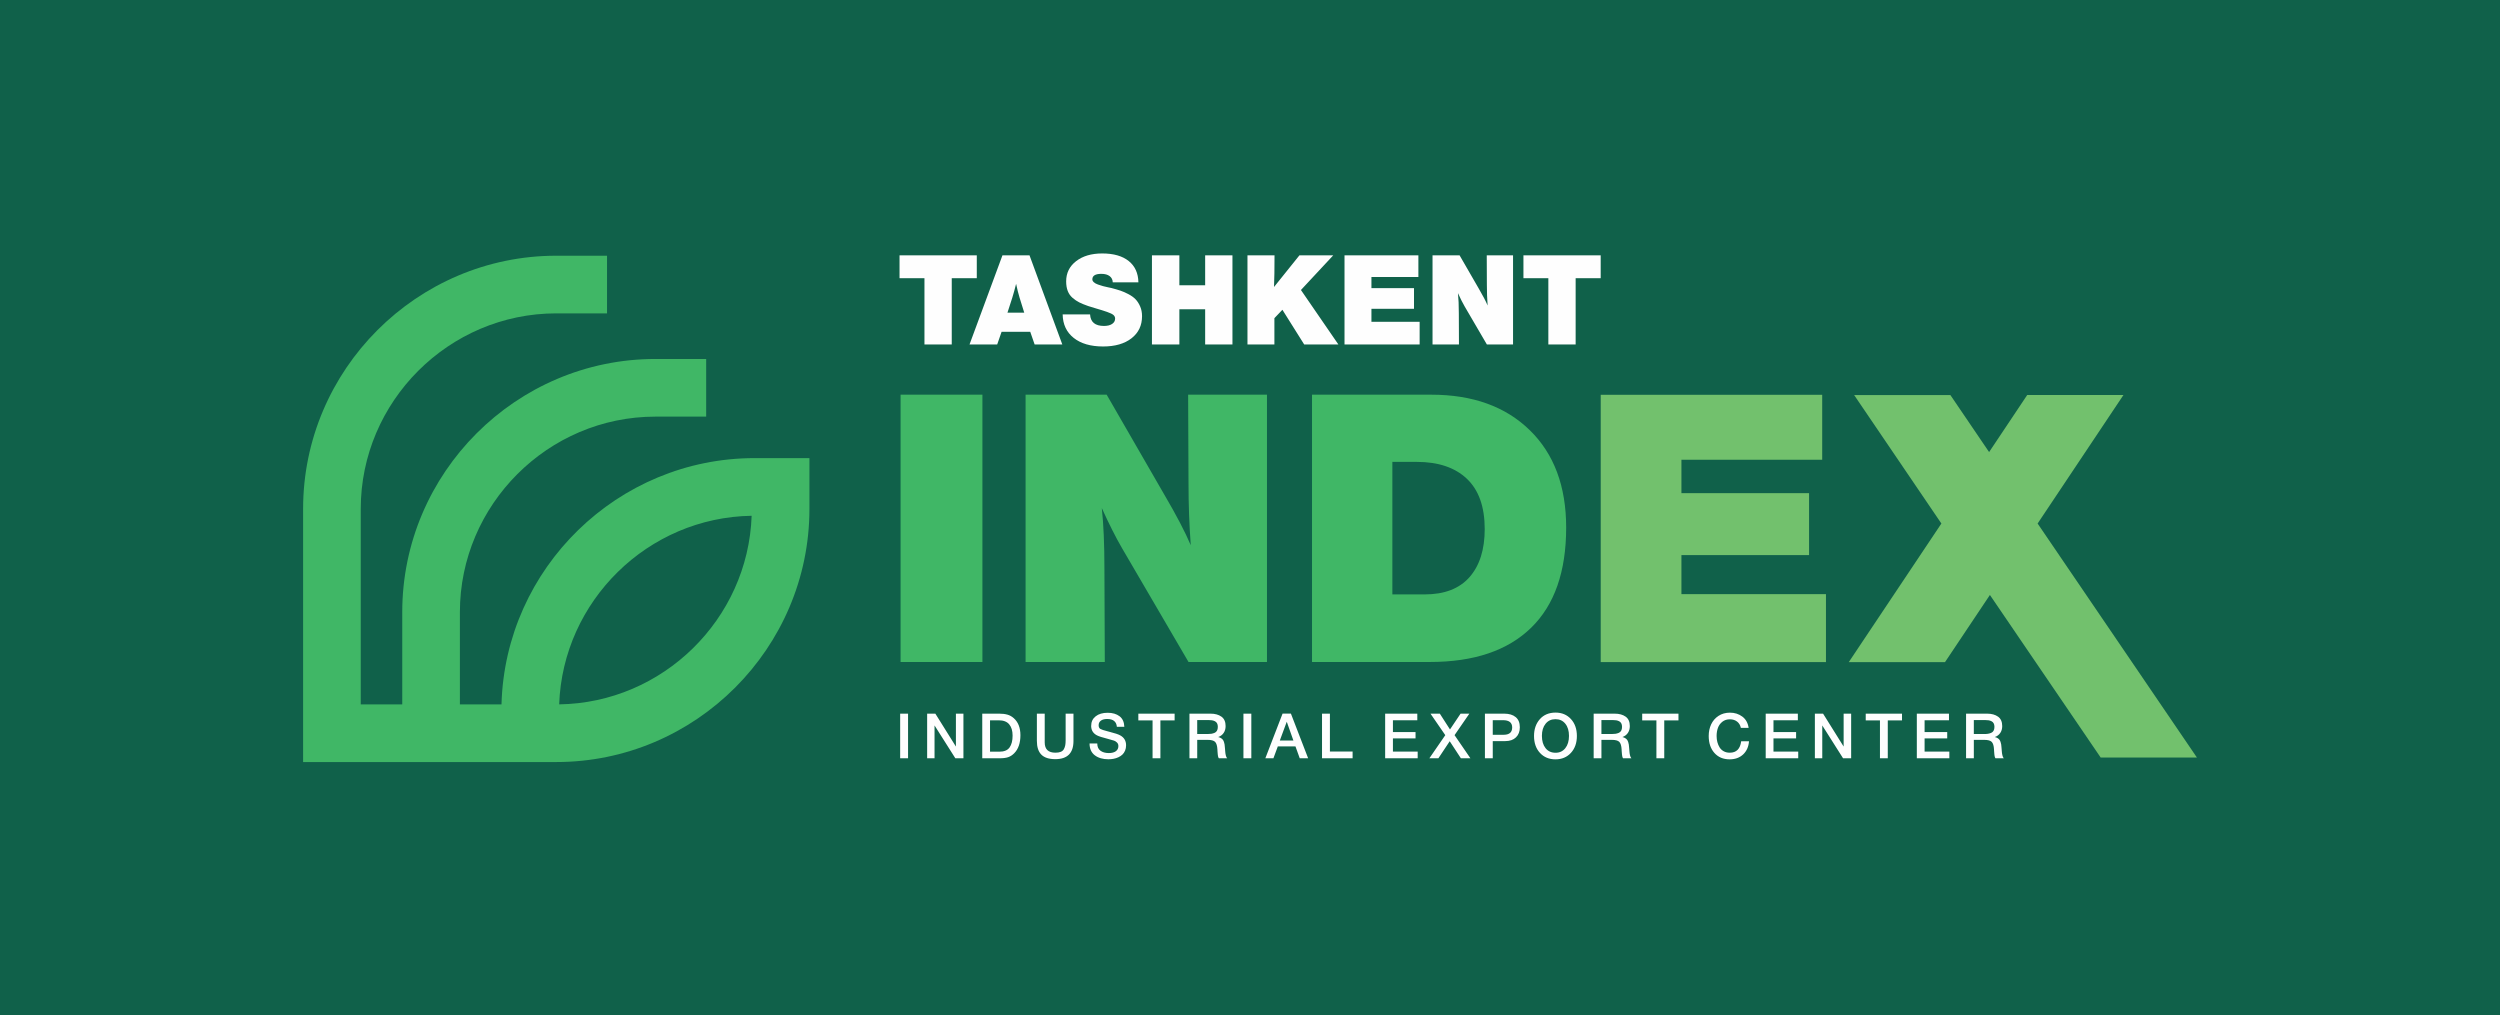 <?xml version="1.0" encoding="UTF-8"?>
<!DOCTYPE svg PUBLIC "-//W3C//DTD SVG 1.1//EN" "http://www.w3.org/Graphics/SVG/1.1/DTD/svg11.dtd">
<!-- Creator: CorelDRAW 2020 (64-Bit) -->
<svg xmlns="http://www.w3.org/2000/svg" xml:space="preserve" width="123.535mm" height="50.179mm" version="1.1" style="shape-rendering:geometricPrecision; text-rendering:geometricPrecision; image-rendering:optimizeQuality; fill-rule:evenodd; clip-rule:evenodd"
viewBox="0 0 6705.92 2723.88"
 xmlns:xlink="http://www.w3.org/1999/xlink"
 xmlns:xodm="http://www.corel.com/coreldraw/odm/2003">
 <defs>
  <style type="text/css">
   <![CDATA[
    .fil2 {fill:#FEFEFE}
    .fil3 {fill:#72C16D}
    .fil1 {fill:#40B766}
    .fil0 {fill:#10614A}
   ]]>
  </style>
 </defs>
 <g id="Слой_x0020_1">
  <rect class="fil0" x="-0" y="-0" width="6705.92" height="2723.88"/>
  <g id="_2455009698240">
   <path class="fil1" d="M967.7 1889.42l111.29 0 0 -247.46c0,-373.5 305.56,-679.07 679.07,-679.07l136.17 0 0 154.64 -136.17 0c-288.15,0 -524.44,236.28 -524.44,524.43l0 247.46 111.6 0c9.88,-365.5 311.87,-660.61 678.76,-660.61l147.23 0 0 136.17c0,373.51 -305.58,679.08 -679.09,679.08l-679.07 0 0 -679.08c0,-373.51 305.56,-679.07 679.06,-679.07l136.18 0 0 154.63 -136.18 0c-288.14,0 -524.44,236.29 -524.44,524.44l0 524.44 0.02 0zm532.22 -0.05c278.02,-4.11 506.51,-228.36 516.28,-505.86 -278.03,4.11 -506.5,228.35 -516.28,505.86z"/>
   <path class="fil1" d="M2635.21 1058.7l0 716.98 -219.53 0 0 -716.98 219.53 0zm763.28 0l0 716.98 -210.46 0 -178.23 -305.12c-16.78,-28.87 -34.92,-64.79 -54.37,-107.76 4.7,42.98 7.05,97.68 7.05,164.15l1 248.73 -212.48 0 0 -716.98 217.5 0 155.08 268.88c31.55,53.7 55.05,98.67 70.5,134.93 -4.02,-54.38 -6.05,-109.43 -6.05,-165.15l-1.02 -238.66 211.48 0 0.01 0zm120.84 0l320.21 0c110.78,0 198.72,31.72 263.83,95.16 65.13,63.44 97.68,150.54 97.68,261.31 0,118.15 -31.38,207.78 -94.16,268.87 -62.77,61.09 -153.23,91.64 -271.39,91.64l-316.18 0 0 -716.97 0.01 -0.01zm215.51 180.25l0 355.47 86.6 0c53.03,0 93.15,-15.45 120.32,-46.33 27.2,-30.88 40.79,-73.85 40.79,-128.89 0,-59.75 -15.95,-104.73 -47.83,-134.94 -31.89,-30.21 -76.71,-45.32 -134.44,-45.32l-65.45 0 0 -0.01z"/>
   <path class="fil2" d="M2620.11 684.85l0 61.45 -67.16 0 0 177.66 -73.22 0 0 -177.66 -66.83 0 0 -61.45 207.22 0zm141.39 0l87.99 239.11 -74.24 0 -11.75 -33.91 -76.9 0 -11.76 33.91 -74.23 0 88.33 -239.11 72.55 0zm-14.11 153.82l-12.75 -40.98c-2.93,-9.62 -5.94,-21.71 -9.08,-36.27 -3.58,14.33 -6.94,26.52 -10.07,36.61 -3.37,10.97 -7.72,24.51 -13.09,40.64l45 0zm306.28 -81.28l-68.84 0c-0.23,-7.16 -3.04,-12.76 -8.4,-16.8 -5.38,-4.03 -12.76,-6.04 -22.17,-6.04 -16.12,0 -24.18,4.93 -24.18,14.77 0,2.69 1.33,5.27 4.02,7.74 2.7,2.46 6.44,4.53 11.26,6.2 4.82,1.68 9.23,3.08 13.27,4.2 4.02,1.12 8.56,2.19 13.59,3.19 5.03,1 8.01,1.62 8.91,1.85 9.4,2.46 17.46,4.81 24.17,7.05 6.73,2.24 14,5.44 21.84,9.58 7.84,4.15 14.16,8.73 18.97,13.77 4.81,5.04 8.91,11.43 12.26,19.15 3.35,7.72 5.04,16.4 5.04,26.03 0,24.85 -9.4,44.61 -28.22,59.27 -18.8,14.67 -44.21,22 -76.24,22 -33.36,0 -59.66,-7.66 -78.92,-22.99 -19.27,-15.34 -29.11,-36.33 -29.57,-62.98l73.56 0c1.12,20.61 13.53,30.9 37.27,30.9 9.19,0 16.45,-1.79 21.83,-5.37 5.38,-3.58 8.06,-8.4 8.06,-14.44 0,-3.8 -1.57,-7.05 -4.7,-9.73 -2.92,-2.46 -8.52,-5.15 -16.8,-8.06 -8.27,-2.92 -18.08,-5.99 -29.38,-9.24 -11.31,-3.24 -18.41,-5.43 -21.32,-6.54 -9.62,-3.36 -17.58,-6.61 -23.86,-9.74 -6.25,-3.13 -12.31,-7.21 -18.12,-12.26 -5.82,-5.04 -10.14,-11.2 -12.94,-18.48 -2.8,-7.27 -4.2,-15.83 -4.2,-25.69 0,-22.39 8.91,-40.47 26.72,-54.23 17.79,-13.78 41.12,-20.65 70.01,-20.65 30.45,0 54.13,6.77 71.04,20.32 16.91,13.55 25.57,32.64 26.02,57.27l0 -0.02zm252.22 -72.53l0 239.11 -73.21 0 0 -94.37 -69.18 0 0 94.37 -73.56 0 0 -239.11 73.56 0 0 80.27 69.18 0 0 -80.27 73.21 0zm270.36 0l-86.64 93.02 100.42 146.09 -91.7 0 -58.44 -93.03 -21.49 22.5 0 70.52 -72.22 0 0 -239.11 72.56 0 -0.34 48.36c0,3.58 -0.34,15.79 -1.02,36.61l68.19 -84.96 90.67 0 -0.01 0zm228.38 0l0 58.1 -125.94 0 0 29.89 114.18 0 0 55.42 -114.18 0 0 34.92 129.31 0 0 60.79 -201.51 0 0 -239.11 198.15 0zm253.91 0l0 239.11 -70.2 0 -59.44 -101.76c-5.6,-9.64 -11.64,-21.61 -18.13,-35.94 1.56,14.33 2.35,32.58 2.35,54.75l0.34 82.94 -70.87 0 0 -239.11 72.55 0 51.73 89.66c10.52,17.91 18.35,32.91 23.5,45.02 -1.34,-18.15 -2.02,-36.51 -2.02,-55.08l-0.33 -79.59 70.54 0 -0.02 -0.01zm235.09 0l0 61.45 -67.17 0 0 177.66 -73.22 0 0 -177.66 -66.82 0 0 -61.45 207.21 0z"/>
   <polygon class="fil3" points="4887.82,1058.99 4887.82,1233.19 4510.21,1233.19 4510.21,1322.82 4852.58,1322.82 4852.58,1488.97 4510.21,1488.97 4510.21,1593.7 4897.9,1593.7 4897.9,1775.96 4293.71,1775.96 4293.71,1058.99 "/>
   <polygon class="fil3" points="5695.87,1059.56 5437.72,1059.56 5335.5,1212.62 5231.65,1059.7 4973.5,1059.7 5207.5,1404.27 4959.07,1776.1 5217.21,1776.1 5337.65,1595.92 5634.72,2031.9 5892.87,2031.9 5465.64,1404.27 "/>
   <path class="fil2" d="M2435.75 1914.28l0 119.68 -21.19 0 0 -119.68 21.19 0zm148.51 0l0 119.68 -21.69 0 -55.8 -88.08 0 88.08 -19.84 0 0 -119.68 22.02 0 55.14 88.25 0 -88.25 20.17 0 -0.01 0zm50.52 0l45.56 0c8.28,0 15.57,0.86 21.84,2.61 6.27,1.73 12.05,4.95 17.31,9.67 11.76,10.54 17.65,25.72 17.65,45.55 0,21.18 -5.61,37.37 -16.82,48.58 -4.93,4.93 -10.28,8.38 -16.05,10.34 -5.76,1.95 -13.36,2.94 -22.77,2.94l-46.73 0 0 -119.68zm20.83 17.82l0 84.22 24.73 0c13.1,0 22.35,-3.81 27.72,-11.43 5.4,-7.63 8.08,-18.22 8.08,-31.77 0,-12.9 -3.04,-22.95 -9.09,-30.17 -6.04,-7.24 -15.4,-10.85 -28.07,-10.85l-23.37 0zm223.82 -17.82l0 73.28c0,32.5 -16.24,48.75 -48.74,48.75 -16.91,0 -29.39,-4.03 -37.39,-12.11 -8.02,-8.07 -12.02,-20.4 -12.02,-36.98l0 -72.96 21.02 0 0 77.15c0,18.39 9.58,27.58 28.74,27.58 5.82,0 10.62,-0.79 14.36,-2.35 3.76,-1.56 6.54,-3.98 8.32,-7.24 1.8,-3.25 3.02,-6.74 3.7,-10.49 0.68,-3.76 1.02,-8.45 1.02,-14.04l0 -70.6 21 0 -0.01 0zm136.42 35.3l-20 0c-1.25,-14.01 -9.92,-21.01 -26.06,-21.01 -7.18,0 -12.78,1.48 -16.81,4.45 -4.03,2.96 -6.05,7.02 -6.05,12.18 0,4.83 1.49,8.14 4.46,9.92 2.96,1.79 9.55,3.98 19.74,6.56 2.69,0.79 4.78,1.34 6.22,1.67 13.33,3.37 22.41,6.39 27.23,9.08 10.65,5.71 15.96,14.63 15.96,26.72 0,5.27 -0.88,10.04 -2.69,14.29 -1.79,4.26 -4.2,7.82 -7.23,10.68 -3.03,2.85 -6.61,5.23 -10.76,7.14 -4.14,1.9 -8.46,3.27 -12.92,4.11 -4.5,0.85 -9.14,1.26 -13.96,1.26 -15.02,0 -27.17,-3.59 -36.46,-10.75 -9.33,-7.18 -13.96,-17.71 -13.96,-31.61l20.68 0c0,8.76 2.86,15.22 8.57,19.42 5.72,4.21 13.16,6.31 22.36,6.31 8.06,0 14.37,-1.66 18.91,-4.96 4.53,-3.31 6.79,-7.93 6.79,-13.87 0,-3.82 -1.2,-6.92 -3.61,-9.33 -2.4,-2.41 -5,-4.11 -7.82,-5.13 -2.79,-1.01 -7.66,-2.4 -14.62,-4.19 -0.78,-0.24 -1.4,-0.4 -1.83,-0.51 -14.92,-3.81 -24.72,-6.95 -29.43,-9.42 -9.73,-5.03 -14.96,-12.83 -15.63,-23.36 0,-0.78 0,-1.57 0,-2.35 0,-10.64 4.02,-19.13 12.02,-25.46 8.02,-6.33 18.74,-9.49 32.18,-9.49 13.01,0 23.59,3.08 31.78,9.24 8.17,6.16 12.48,15.63 12.92,28.41l0.01 0zm134.91 -35.3l0 18.15 -38.16 0 0 101.54 -21.02 0 0 -101.54 -38.16 0 0 -18.15 97.34 0zm39.74 0l56.66 0c11.87,0 21.58,2.65 29.09,7.99 7.51,5.32 11.25,13.76 11.25,25.3 0,7.18 -1.74,13.31 -5.21,18.41 -3.47,5.1 -8.34,8.76 -14.62,11 2.92,0.67 5.43,1.68 7.56,3.03 2.14,1.35 3.79,2.8 4.96,4.38 1.18,1.55 2.16,3.58 2.95,6.05 0.77,2.46 1.31,4.62 1.6,6.47 0.27,1.86 0.52,4.29 0.74,7.31 0.11,0.79 0.25,2.29 0.42,4.55 0.18,2.23 0.29,3.71 0.34,4.45 0.05,0.72 0.17,1.98 0.34,3.78 0.16,1.79 0.3,3.06 0.42,3.79 0.1,0.73 0.3,1.79 0.59,3.19 0.27,1.41 0.52,2.46 0.74,3.19 0.24,0.74 0.53,1.57 0.86,2.53 0.34,0.95 0.73,1.76 1.18,2.44 0.43,0.65 0.94,1.28 1.51,1.84l-22.52 0c-0.36,-0.45 -0.65,-0.99 -0.93,-1.6 -0.29,-0.62 -0.52,-1.3 -0.76,-2.02 -0.22,-0.74 -0.38,-1.41 -0.5,-2.02 -0.09,-0.63 -0.24,-1.45 -0.41,-2.52 -0.17,-1.06 -0.28,-1.93 -0.34,-2.59 -0.06,-0.68 -0.14,-1.69 -0.25,-3.03 -0.11,-1.35 -0.21,-2.36 -0.26,-3.02 -0.06,-0.67 -0.14,-1.85 -0.26,-3.53 -0.11,-1.68 -0.16,-2.86 -0.16,-3.54 -0.55,-9.74 -2.61,-16.44 -6.13,-20.08 -3.52,-3.63 -10.22,-5.46 -20.08,-5.46l-27.92 0 0 49.42 -20.84 0 0 -119.68 0 0.01zm20.84 17.14l0 37.49 27.74 0c4.03,0 7.44,-0.23 10.24,-0.68 2.8,-0.44 5.63,-1.26 8.5,-2.43 2.86,-1.18 5.04,-3.11 6.56,-5.8 1.51,-2.69 2.26,-6.11 2.26,-10.25 0,-3.82 -0.66,-6.98 -2.01,-9.49 -1.36,-2.52 -3.29,-4.39 -5.8,-5.63 -2.51,-1.25 -5.1,-2.07 -7.73,-2.52 -2.65,-0.45 -5.74,-0.67 -9.33,-0.67l-30.43 0 0 -0.01zm145.15 -17.14l0 119.68 -21.17 0 0 -119.68 21.17 0zm106.17 -0.17l46.22 119.86 -22.53 0 -11.43 -31.78 -47.4 0 -11.76 31.78 -21.68 0 46.21 -119.86 22.37 0zm6.71 72.29l-17.82 -50.43 -18.65 50.43 36.47 0zm158.78 29.42l0 18.15 -82.03 0 0 -119.68 21.17 0 0 101.53 60.86 0zm173.56 -101.53l0 17.65 -65.39 0 0 31.77 60.67 0 0 16.97 -60.67 0 0 35.31 66.4 0 0 17.99 -87.26 0 0 -119.68 86.25 0zm32.36 119.68l42.7 -62.03 -39.68 -57.65 25.06 0 27.22 42.35 28.41 -42.35 23.53 0 -39.68 57.65 42.53 62.03 -25.56 0 -29.93 -45.72 -30.41 45.72 -24.21 0 0.02 0zm149.02 -119.68l51.93 0c12.9,0 23.06,3.05 30.51,9.16 7.46,6.11 11.19,15.21 11.19,27.31 0,11.44 -3.47,20.48 -10.43,27.16 -6.93,6.66 -16.42,9.99 -28.41,9.99l-33.78 0 0 46.06 -21.02 0 0 -119.68 0.01 0zm21.01 17.49l0 39.16 29.24 0c15.24,0 22.85,-6.55 22.85,-19.67 0,-13.01 -8.23,-19.49 -24.71,-19.49l-27.39 0 0.01 0zm168.52 -20.34c16.92,0 30.67,5.8 41.26,17.39 10.59,11.59 15.88,26.7 15.88,45.31 0,18.6 -5.33,33.69 -15.96,45.29 -10.64,11.61 -24.48,17.4 -41.52,17.4 -17.14,0 -31.01,-5.77 -41.61,-17.32 -10.59,-11.54 -15.87,-26.66 -15.87,-45.39 0,-18.15 5.17,-33.14 15.55,-44.96 10.37,-11.82 24.47,-17.73 42.28,-17.73l0 0.01zm-0.34 17.64c-10.99,0 -19.78,4.06 -26.39,12.19 -6.62,8.12 -9.93,18.96 -9.93,32.53 0,13.89 3.3,24.93 9.84,33.1 6.56,8.19 15.5,12.28 26.81,12.28 10.87,0 19.58,-4.12 26.15,-12.36 6.55,-8.24 9.83,-19.18 9.83,-32.87 0,-13.66 -3.27,-24.57 -9.83,-32.69 -6.56,-8.13 -15.38,-12.18 -26.47,-12.18zm102.47 -14.79l56.64 0c11.88,0 21.58,2.65 29.09,7.99 7.5,5.32 11.26,13.76 11.26,25.3 0,7.18 -1.74,13.31 -5.21,18.41 -3.48,5.1 -8.34,8.76 -14.63,11 2.92,0.67 5.43,1.68 7.56,3.03 2.14,1.35 3.79,2.8 4.96,4.38 1.18,1.55 2.16,3.58 2.95,6.05 0.77,2.46 1.31,4.62 1.6,6.47 0.28,1.86 0.53,4.29 0.75,7.31 0.12,0.79 0.25,2.29 0.41,4.55 0.17,2.23 0.29,3.71 0.35,4.45 0.05,0.72 0.16,1.98 0.34,3.78 0.16,1.79 0.3,3.06 0.41,3.79 0.13,0.73 0.31,1.79 0.6,3.19 0.27,1.41 0.53,2.46 0.74,3.19 0.24,0.74 0.51,1.57 0.85,2.53 0.34,0.95 0.74,1.76 1.18,2.44 0.44,0.65 0.96,1.28 1.52,1.84l-22.53 0c-0.33,-0.45 -0.65,-0.99 -0.92,-1.6 -0.28,-0.62 -0.54,-1.3 -0.76,-2.02 -0.23,-0.74 -0.4,-1.41 -0.5,-2.02 -0.11,-0.63 -0.25,-1.45 -0.42,-2.52 -0.16,-1.06 -0.28,-1.93 -0.34,-2.59 -0.05,-0.68 -0.14,-1.69 -0.25,-3.03 -0.11,-1.35 -0.2,-2.36 -0.26,-3.02 -0.05,-0.67 -0.15,-1.85 -0.26,-3.53 -0.1,-1.68 -0.16,-2.86 -0.16,-3.54 -0.57,-9.74 -2.61,-16.44 -6.14,-20.08 -3.53,-3.63 -10.22,-5.46 -20.08,-5.46l-27.91 0 0 49.42 -20.83 0 0 -119.68 -0.01 0.01zm20.83 17.14l0 37.49 27.74 0c4.04,0 7.45,-0.23 10.25,-0.68 2.81,-0.44 5.62,-1.26 8.49,-2.43 2.86,-1.18 5.04,-3.11 6.56,-5.8 1.52,-2.69 2.27,-6.11 2.27,-10.25 0,-3.82 -0.67,-6.98 -2.02,-9.49 -1.35,-2.52 -3.28,-4.39 -5.81,-5.63 -2.51,-1.25 -5.08,-2.07 -7.72,-2.52 -2.64,-0.45 -5.74,-0.67 -9.33,-0.67l-30.43 0 0 -0.01zm206.67 -17.14l0 18.15 -38.14 0 0 101.54 -21.03 0 0 -101.54 -38.13 0 0 -18.15 97.31 0zm189.2 74.12c-1.12,14.69 -6.35,26.43 -15.7,35.22 -9.36,8.79 -21.5,13.19 -36.4,13.19 -16.93,0 -30.49,-5.72 -40.69,-17.14 -10.2,-11.43 -15.3,-26.61 -15.3,-45.54 0,-11.44 2.19,-21.83 6.56,-31.18 4.36,-9.36 10.93,-16.93 19.66,-22.69 8.75,-5.78 19,-8.67 30.76,-8.67 12.66,0 23.71,3.51 33.12,10.51 9.42,7 15.07,17.11 16.97,30.34l-20.84 0c-1.45,-7.18 -4.81,-12.8 -10.09,-16.9 -5.27,-4.09 -11.76,-6.13 -19.49,-6.13 -7.96,0 -14.71,2.24 -20.25,6.72 -5.55,4.48 -9.48,10.01 -11.77,16.56 -2.3,6.57 -3.45,13.71 -3.45,21.44 0,5.83 0.68,11.32 2.02,16.48 1.35,5.15 3.37,9.88 6.04,14.19 2.69,4.33 6.37,7.78 11.01,10.34 4.65,2.58 10.05,3.88 16.21,3.88 17.82,0 28.02,-10.21 30.59,-30.61l21.02 0zm131.03 -74.12l0 17.65 -65.38 0 0 31.77 60.69 0 0 16.97 -60.69 0 0 35.31 66.39 0 0 17.99 -87.24 0 0 -119.68 86.23 0zm142.96 0l0 119.68 -21.68 0 -55.8 -88.08 0 88.08 -19.84 0 0 -119.68 22.02 0 55.14 88.25 0 -88.25 20.17 0 -0.01 0zm136.42 0l0 18.15 -38.16 0 0 101.54 -21 0 0 -101.54 -38.16 0 0 -18.15 97.31 0zm125.99 0l0 17.65 -65.39 0 0 31.77 60.68 0 0 16.97 -60.68 0 0 35.31 66.39 0 0 17.99 -87.24 0 0 -119.68 86.25 0zm45.82 0l56.63 0c11.89,0 21.58,2.65 29.09,7.99 7.51,5.32 11.26,13.76 11.26,25.3 0,7.18 -1.74,13.31 -5.21,18.41 -3.47,5.1 -8.34,8.76 -14.63,11 2.92,0.67 5.44,1.68 7.56,3.03 2.14,1.35 3.79,2.8 4.95,4.38 1.18,1.55 2.17,3.58 2.95,6.05 0.77,2.46 1.32,4.62 1.61,6.47 0.27,1.86 0.52,4.29 0.74,7.31 0.11,0.79 0.25,2.29 0.42,4.55 0.17,2.23 0.28,3.71 0.34,4.45 0.05,0.72 0.17,1.98 0.34,3.78 0.17,1.79 0.31,3.06 0.42,3.79 0.11,0.73 0.3,1.79 0.6,3.19 0.27,1.41 0.52,2.46 0.74,3.19 0.24,0.74 0.51,1.57 0.85,2.53 0.34,0.95 0.73,1.76 1.18,2.44 0.44,0.65 0.95,1.28 1.51,1.84l-22.52 0c-0.34,-0.45 -0.66,-0.99 -0.93,-1.6 -0.27,-0.62 -0.53,-1.3 -0.75,-2.02 -0.23,-0.74 -0.39,-1.41 -0.49,-2.02 -0.12,-0.63 -0.26,-1.45 -0.43,-2.52 -0.16,-1.06 -0.29,-1.93 -0.34,-2.59 -0.06,-0.68 -0.14,-1.69 -0.25,-3.03 -0.11,-1.35 -0.21,-2.36 -0.25,-3.02 -0.07,-0.67 -0.15,-1.85 -0.26,-3.53 -0.11,-1.68 -0.17,-2.86 -0.17,-3.54 -0.54,-9.74 -2.59,-16.44 -6.13,-20.08 -3.53,-3.63 -10.22,-5.46 -20.09,-5.46l-27.9 0 0 49.42 -20.83 0 0 -119.68 -0.01 0.01zm20.83 17.14l0 37.49 27.74 0c4.04,0 7.45,-0.23 10.24,-0.68 2.8,-0.44 5.63,-1.26 8.49,-2.43 2.87,-1.18 5.04,-3.11 6.56,-5.8 1.52,-2.69 2.28,-6.11 2.28,-10.25 0,-3.82 -0.68,-6.98 -2.02,-9.49 -1.35,-2.52 -3.29,-4.39 -5.8,-5.63 -2.53,-1.25 -5.11,-2.07 -7.73,-2.52 -2.64,-0.45 -5.75,-0.67 -9.34,-0.67l-30.41 0 0 -0.01z"/>
  </g>
 </g>
</svg>
